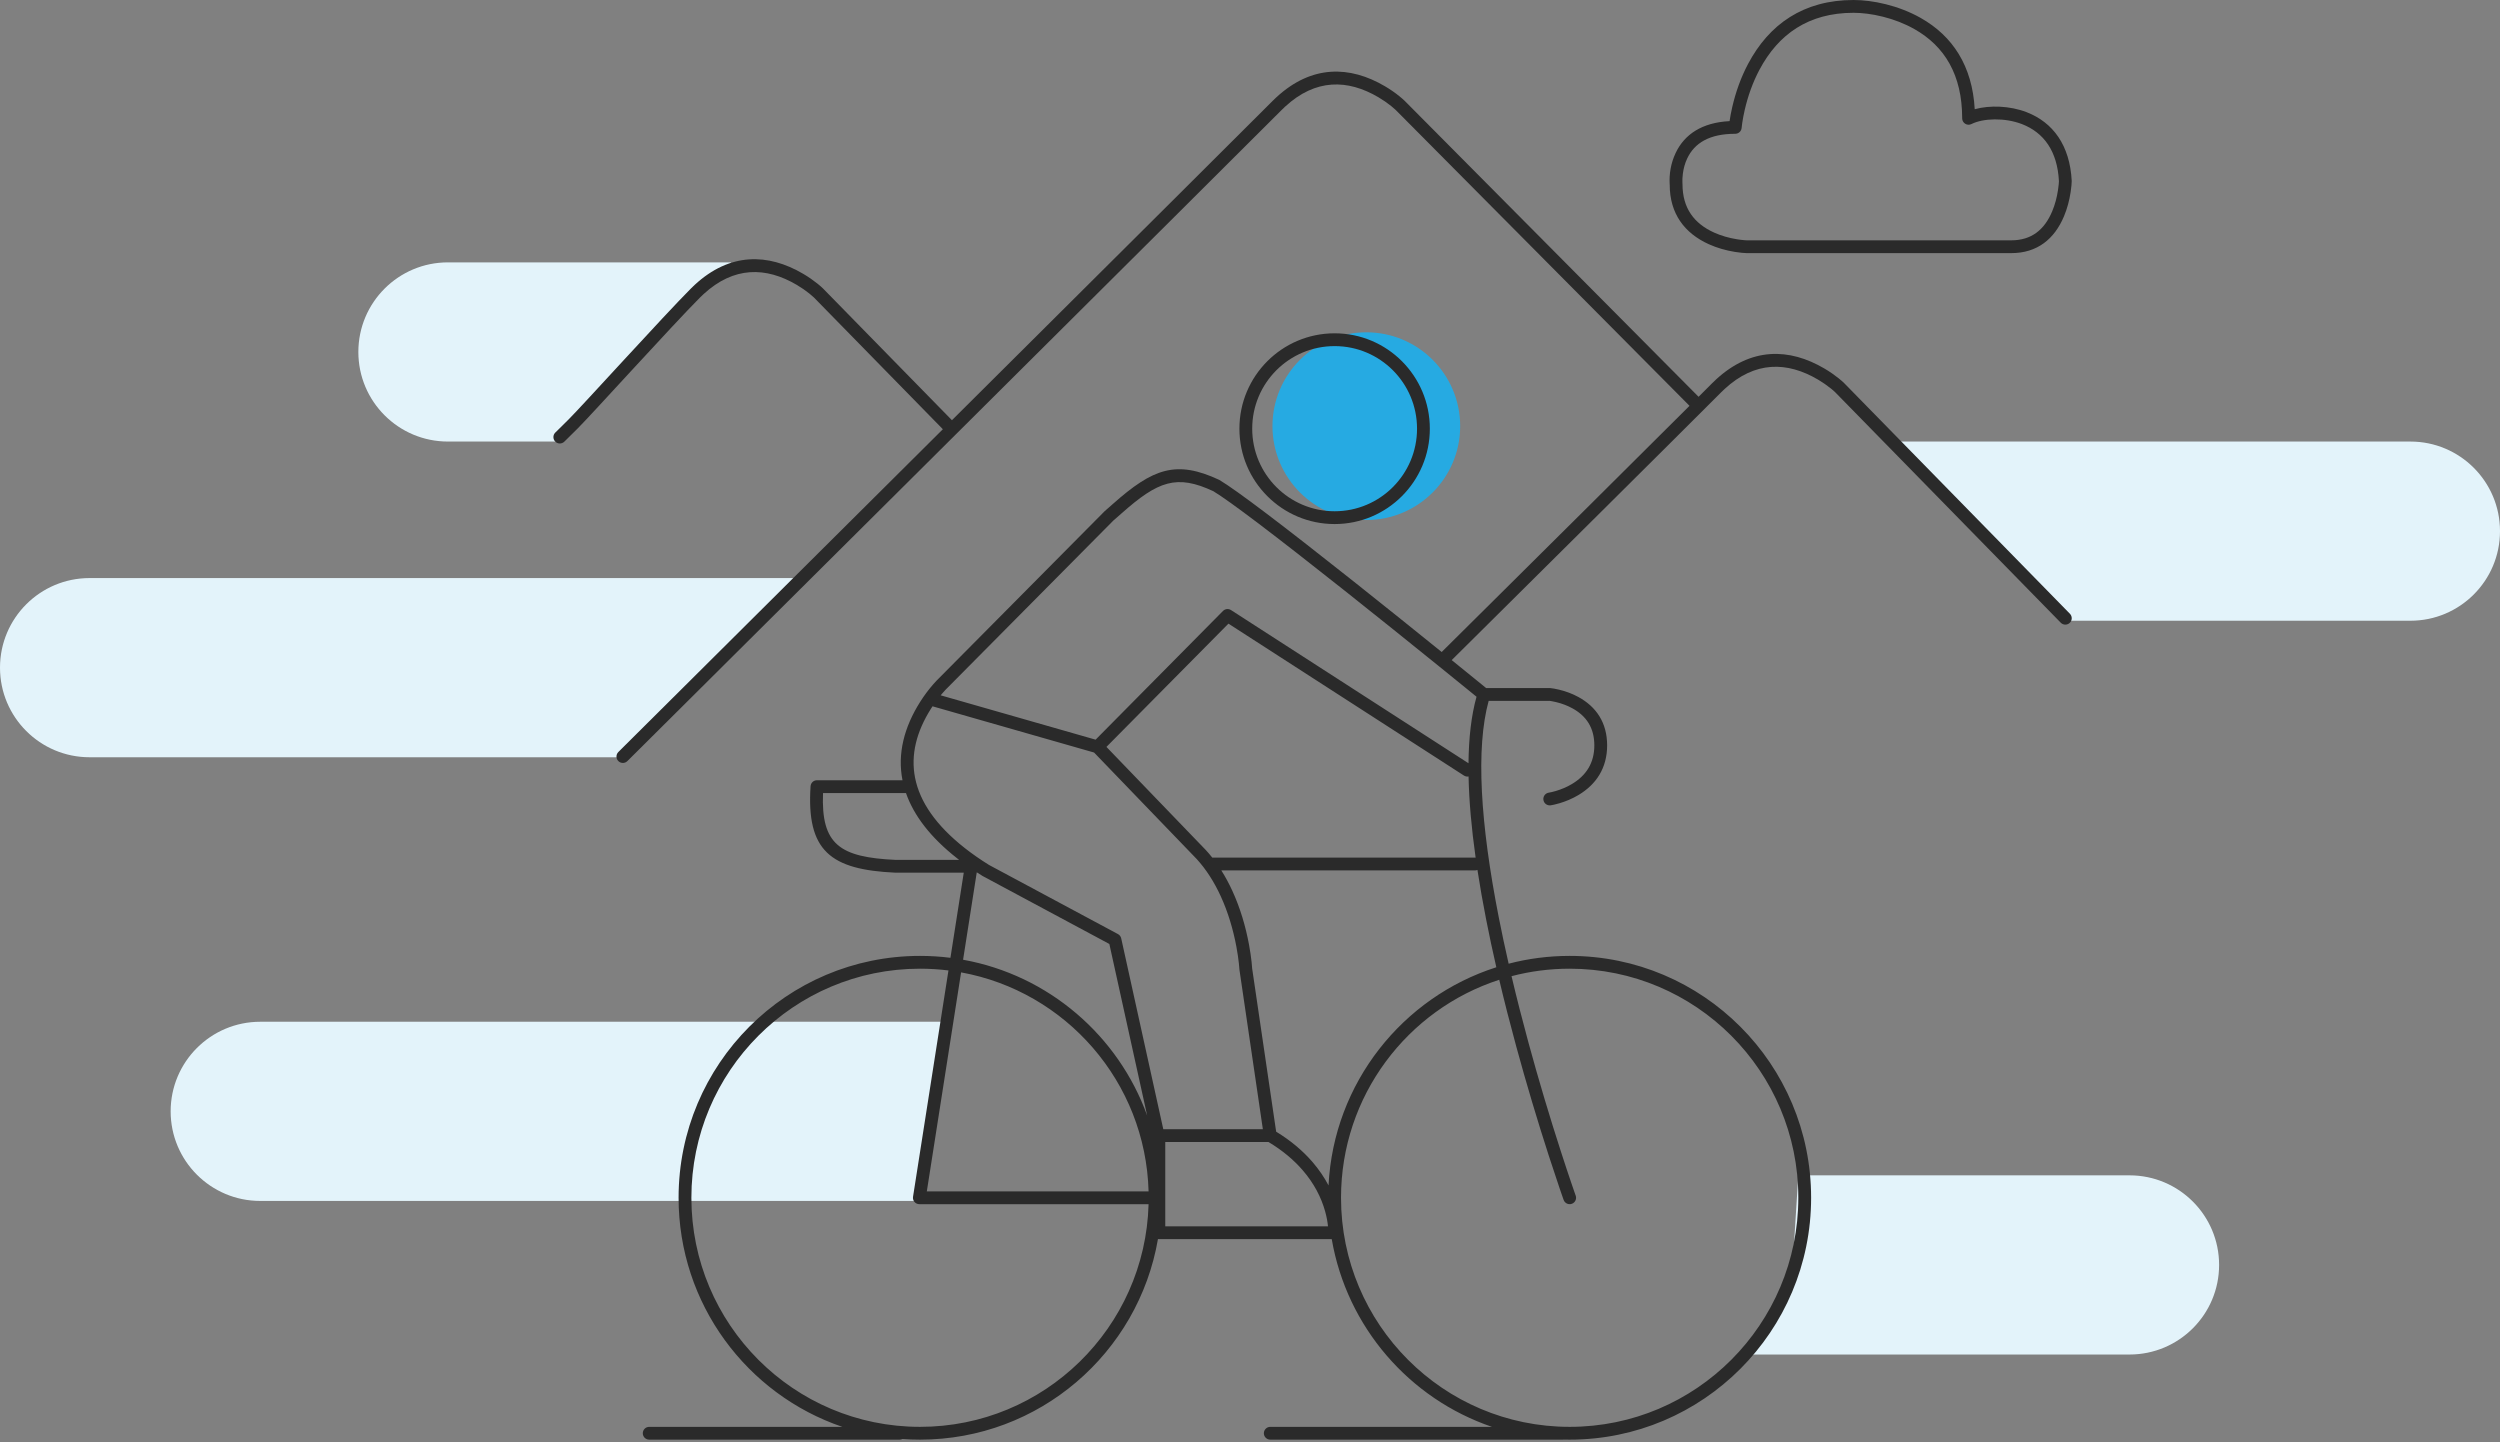 <?xml version="1.0" encoding="UTF-8"?>
<svg width="293px" height="169px" viewBox="0 0 293 169" version="1.1" xmlns="http://www.w3.org/2000/svg" xmlns:xlink="http://www.w3.org/1999/xlink">
    <rect x="0" y="0" width="293" height="169" fill="#808080" stroke="none"/>
    <!-- Generator: Sketch 56.3 (81716) - https://sketch.com -->
    <title>Group</title>
    <desc>Created with Sketch.</desc>
    <g id="coach-de-salud" stroke="none" stroke-width="1" fill="none" fill-rule="evenodd">
        <g id="4.1_Asesor_Salud_Formularios_sin_form" transform="translate(-38, -242)" fill-rule="nonzero">
            <g id="Group" transform="translate(38, 242)">
                <path d="M222.324,51.75 L282.5,51.75 C288.299,51.75 293,56.451 293,62.25 C293,68.049 288.299,72.75 282.5,72.75 L242.011,72.75 L222.324,51.75 Z" id="Rectangle-Copy-5" fill="#E3F3FA"></path>
                <path d="M210.763,137.75 L249.579,137.75 C255.378,137.75 260.079,142.451 260.079,148.25 C260.079,154.049 255.378,158.75 249.579,158.75 L204.517,158.75 L210.042,149.171 L210.763,137.75 Z" id="Rectangle-Copy-9" fill="#E3F3FA"></path>
                <path d="M0,67.75 L82.5,67.75 C88.299,67.75 93,72.451 93,78.25 C93,84.049 88.299,88.75 82.5,88.75 L20.089,88.75 L0,67.75 Z" id="Rectangle-Copy-6" fill="#E3F3FA" transform="translate(46.5, 78.25) scale(1, -1) rotate(-180) translate(-46.5, -78.25) "></path>
                <path d="M42,30.75 L75.191,30.75 C80.99,30.75 85.691,35.451 85.691,41.25 C85.691,47.049 80.99,51.75 75.191,51.75 L62.089,51.75 L42,30.75 Z" id="Rectangle-Copy-8" fill="#E3F3FA" transform="translate(63.845, 41.25) scale(1, -1) rotate(-180) translate(-63.845, -41.25) "></path>
                <path d="M20,119.75 L100.5,119.75 C106.299,119.75 111,124.451 111,130.25 C111,136.049 106.299,140.75 100.5,140.75 L23.768,140.75 L20,119.75 Z" id="Rectangle-Copy-7" fill="#E3F3FA" transform="translate(65.5, 130.25) scale(1, -1) rotate(-180) translate(-65.5, -130.25) "></path>
                <path d="M160.133,60.946 C154.069,60.946 149.133,56.01 149.133,49.946 C149.133,43.881 154.069,38.946 160.133,38.946 C166.198,38.946 171.133,43.881 171.133,49.946 C171.133,56.01 166.198,60.946 160.133,60.946 L160.133,60.946 Z" id="Path" fill="#26AAE2"></path>
                <path d="M98.719,167.227 C87.559,163.429 79.53,152.843 79.53,140.378 C79.53,124.722 92.198,112.031 107.827,112.031 C109.034,112.031 110.223,112.107 111.391,112.254 L112.952,102.279 L104.944,102.278 C97.323,101.927 94.505,99.732 94.998,92.146 C95.024,91.751 95.351,91.445 95.746,91.445 L105.772,91.445 C105.158,88.336 105.965,85.23 107.837,82.266 C108.314,81.511 108.825,80.834 109.337,80.244 C109.648,79.886 109.894,79.633 110.023,79.512 L129.467,59.91 C129.726,59.686 129.941,59.497 130.396,59.093 L130.447,59.049 C135.136,54.888 137.864,53.885 142.905,56.246 C144.97,57.479 150.413,61.619 158.255,67.836 C158.48,68.014 158.595,68.105 158.934,68.374 C162.361,71.095 165.992,74.009 169.596,76.924 C170.857,77.944 172.025,78.891 173.071,79.741 C173.437,80.039 173.761,80.303 174.041,80.531 C174.096,80.576 174.14,80.612 174.177,80.641 L181.697,80.644 C181.918,80.665 182.281,80.721 182.739,80.832 C183.499,81.016 184.26,81.293 184.976,81.682 C187.07,82.822 188.356,84.688 188.356,87.354 C188.356,90.011 187.082,91.928 185.003,93.173 C184.29,93.599 183.533,93.916 182.776,94.14 C182.319,94.276 181.957,94.352 181.737,94.384 C181.327,94.443 180.946,94.159 180.887,93.749 C180.827,93.34 181.111,92.959 181.521,92.899 C181.674,92.877 181.966,92.816 182.35,92.702 C182.993,92.511 183.637,92.243 184.232,91.886 C185.888,90.894 186.856,89.438 186.856,87.354 C186.856,85.28 185.9,83.893 184.259,83 C183.667,82.678 183.027,82.445 182.386,82.29 C182.004,82.198 181.713,82.152 181.629,82.141 L174.472,82.141 C172.952,87.688 173.484,96.459 175.66,107.536 C176.007,109.302 176.392,111.107 176.812,112.945 C179.097,112.349 181.494,112.031 183.965,112.031 C199.593,112.031 212.263,124.723 212.263,140.378 C212.263,156.034 199.593,168.727 183.965,168.727 C183.731,168.727 183.497,168.724 183.265,168.719 C183.228,168.724 183.191,168.727 183.153,168.727 L148.875,168.727 C148.461,168.727 148.125,168.391 148.125,167.977 C148.125,167.563 148.461,167.227 148.875,167.227 L174.858,167.227 C165.178,163.932 157.853,155.531 156.08,145.227 L135.819,145.227 C135.783,145.227 135.748,145.224 135.713,145.219 C133.42,158.57 121.808,168.727 107.827,168.727 C107.132,168.727 106.444,168.702 105.762,168.653 C105.664,168.7 105.554,168.727 105.437,168.727 L76.085,168.727 C75.671,168.727 75.335,168.391 75.335,167.977 C75.335,167.563 75.671,167.227 76.085,167.227 L98.719,167.227 Z M128.225,88.196 L109.293,82.779 C109.23,82.873 109.167,82.97 109.105,83.067 C105.753,88.374 106.19,93.994 113.105,99.418 C113.959,100.088 114.908,100.748 115.915,101.373 L131.027,109.475 C131.22,109.579 131.358,109.761 131.406,109.975 L136.337,132.345 L148.007,132.345 L145.261,113.646 C145.255,113.522 145.236,113.276 145.198,112.927 C145.134,112.338 145.04,111.681 144.908,110.972 C144.531,108.947 143.935,106.924 143.073,105.043 C142.308,103.372 141.366,101.894 140.247,100.672 L128.225,88.196 Z M128.405,86.688 L143.336,71.603 C143.585,71.351 143.977,71.309 144.276,71.501 L172.107,89.453 C172.136,86.444 172.442,83.832 173.049,81.658 C172.78,81.439 172.471,81.187 172.124,80.905 C171.08,80.056 169.913,79.109 168.652,78.09 C165.052,75.178 161.424,72.266 158.001,69.549 C157.662,69.28 157.548,69.189 157.323,69.011 C149.557,62.855 144.117,58.716 142.203,57.569 C137.911,55.563 135.732,56.364 131.442,60.171 L131.392,60.215 C130.931,60.624 130.712,60.817 130.488,61.006 L111.068,80.588 C110.956,80.693 110.746,80.909 110.471,81.227 C110.396,81.313 110.321,81.401 110.247,81.491 L128.405,86.688 Z M106.18,92.945 L96.458,92.945 C96.222,98.965 98.386,100.475 104.978,100.779 L112.412,100.779 C112.333,100.719 112.256,100.659 112.179,100.598 C109.012,98.115 107.082,95.536 106.18,92.945 Z M114.477,102.235 L112.873,112.481 C122.885,114.286 131.066,121.366 134.448,130.745 L130.015,110.634 L115.166,102.671 C114.932,102.526 114.702,102.381 114.477,102.235 Z M134.614,141.129 L107.748,141.129 C107.287,141.129 106.935,140.718 107.007,140.263 L111.159,113.737 C110.067,113.601 108.955,113.531 107.827,113.531 C93.027,113.531 81.03,125.55 81.03,140.378 C81.03,155.207 93.027,167.227 107.827,167.227 C122.376,167.227 134.217,155.611 134.614,141.129 Z M112.641,113.963 L108.624,139.629 L134.614,139.629 C134.263,126.783 124.906,116.192 112.641,113.963 Z M148.67,133.845 L136.569,133.845 L136.569,143.727 L155.642,143.727 C155.596,143.246 155.494,142.659 155.311,141.992 C154.854,140.338 154.008,138.692 152.674,137.149 C151.62,135.93 150.295,134.82 148.67,133.845 Z M173.155,101.952 C173.064,101.991 172.964,102.013 172.859,102.013 L143.14,102.013 C143.618,102.768 144.049,103.571 144.437,104.418 C145.355,106.422 145.985,108.56 146.382,110.697 C146.521,111.445 146.622,112.14 146.689,112.765 C146.73,113.144 146.751,113.419 146.752,113.5 L149.566,132.634 C151.27,133.673 152.677,134.86 153.809,136.168 C154.581,137.061 155.208,137.988 155.704,138.934 C156.306,126.915 164.381,116.868 175.369,113.363 C174.938,111.482 174.543,109.633 174.188,107.825 C173.788,105.79 173.443,103.831 173.155,101.952 Z M172.943,100.517 C172.454,97.045 172.172,93.863 172.115,91.005 C171.935,91.037 171.743,91.003 171.577,90.896 L143.974,73.091 L129.674,87.538 L141.341,99.645 C141.597,99.924 141.843,100.215 142.081,100.515 C142.099,100.513 142.117,100.513 142.136,100.513 L172.859,100.513 C172.888,100.513 172.916,100.514 172.943,100.517 Z M175.71,114.829 C164.95,118.316 157.168,128.436 157.168,140.378 C157.168,155.206 169.166,167.227 183.965,167.227 C198.764,167.227 210.763,155.206 210.763,140.378 C210.763,125.551 198.764,113.531 183.965,113.531 C181.611,113.531 179.327,113.836 177.152,114.407 C177.752,116.951 178.417,119.553 179.136,122.195 C180.347,126.646 181.646,130.963 182.944,134.98 C183.398,136.386 183.819,137.653 184.198,138.761 C184.33,139.148 184.447,139.488 184.548,139.777 C184.609,139.951 184.65,140.068 184.672,140.127 C184.811,140.518 184.607,140.947 184.217,141.086 C183.827,141.225 183.398,141.021 183.259,140.631 C183.236,140.569 183.194,140.448 183.132,140.272 C183.03,139.979 182.912,139.636 182.778,139.246 C182.397,138.13 181.973,136.855 181.516,135.441 C180.211,131.404 178.907,127.064 177.689,122.589 C176.972,119.958 176.31,117.366 175.71,114.829 Z" id="Combined-Shape" fill="#2A2A2A"></path>
                <path d="M167.577,50.241 C167.577,56.414 162.581,61.419 156.418,61.419 C150.255,61.419 145.259,56.413 145.259,50.241 C145.259,44.068 150.255,39.064 156.418,39.064 C162.582,39.064 167.577,44.067 167.577,50.241 Z M166.077,50.241 C166.077,44.895 161.753,40.564 156.418,40.564 C151.084,40.564 146.759,44.895 146.759,50.241 C146.759,55.586 151.084,59.919 156.418,59.919 C161.752,59.919 166.077,55.586 166.077,50.241 Z" id="Stroke-5" fill="#2A2A2A"></path>
                <path d="M198.011,47.563 L163.551,12.863 C163.467,12.782 163.293,12.626 163.036,12.421 C162.603,12.073 162.104,11.725 161.552,11.399 C157.944,9.276 154.186,9.201 150.609,12.504 C150.475,12.628 150.342,12.757 150.208,12.89 C147.237,15.867 133.401,29.641 112.185,50.749 L112.162,50.772 C103.711,59.18 94.656,68.186 85.602,77.192 C82.433,80.344 79.49,83.271 76.849,85.897 C75.378,87.361 75.378,87.361 74.397,88.336 L73.529,89.199 C73.236,89.491 72.761,89.49 72.469,89.196 C72.176,88.903 72.178,88.428 72.471,88.136 L73.339,87.273 C74.32,86.297 74.32,86.297 75.791,84.834 C78.432,82.207 81.375,79.281 84.544,76.129 C93.384,67.336 102.225,58.542 110.503,50.306 L95.376,34.85 C95.292,34.768 95.118,34.613 94.861,34.407 C94.427,34.06 93.929,33.711 93.377,33.386 C89.77,31.264 86.015,31.188 82.44,34.486 C82.304,34.611 82.169,34.742 82.033,34.877 C78.915,38.001 69.261,48.668 67.717,50.201 C67.176,50.738 66.763,51.146 66.462,51.443 C66.281,51.621 66.176,51.724 66.132,51.767 C65.834,52.055 65.359,52.047 65.071,51.75 C64.783,51.453 64.79,50.978 65.088,50.689 C65.129,50.649 65.231,50.55 65.41,50.374 C65.71,50.079 66.121,49.672 66.66,49.137 C68.203,47.606 77.855,36.94 80.972,33.818 C81.121,33.668 81.272,33.523 81.423,33.383 C85.55,29.576 90.014,29.667 94.137,32.093 C94.755,32.457 95.311,32.846 95.799,33.236 C96.095,33.474 96.307,33.662 96.436,33.789 L111.567,49.248 C132.531,28.391 146.198,14.785 149.147,11.831 C149.294,11.683 149.443,11.54 149.592,11.403 C153.721,7.589 158.187,7.679 162.313,10.107 C162.93,10.47 163.487,10.859 163.974,11.25 C164.271,11.487 164.482,11.676 164.607,11.798 L199.073,46.504 C199.675,45.902 200.205,45.372 200.66,44.917 C200.807,44.769 200.955,44.627 201.104,44.489 C205.233,40.676 209.7,40.765 213.825,43.193 C214.443,43.556 214.999,43.946 215.487,44.336 C215.783,44.573 215.994,44.762 216.124,44.889 L242.593,71.932 C242.883,72.228 242.878,72.703 242.582,72.993 C242.286,73.282 241.811,73.277 241.521,72.981 L215.064,45.95 C214.98,45.868 214.805,45.712 214.549,45.507 C214.115,45.159 213.617,44.811 213.065,44.486 C209.456,42.363 205.699,42.287 202.122,45.591 C201.988,45.715 201.854,45.843 201.721,45.977 C199.071,48.632 193.839,53.838 186.782,60.848 L186.737,60.892 C183.044,64.56 179.088,68.487 175.131,72.412 C173.746,73.786 172.461,75.062 171.307,76.206 C170.664,76.844 170.664,76.844 170.235,77.269 L169.856,77.645 C169.562,77.937 169.087,77.935 168.795,77.64 C168.504,77.346 168.506,76.871 168.8,76.58 L169.179,76.204 C169.607,75.779 169.607,75.779 170.25,75.141 C171.404,73.997 172.69,72.721 174.075,71.348 C178.031,67.423 181.988,63.496 185.68,59.828 L185.725,59.784 C190.903,54.641 195.098,50.468 198.011,47.563 Z" id="Combined-Shape" fill="#2A2A2A"></path>
                <path d="M237.504,13.141 C240.62,14.34 242.594,17.034 242.806,21.213 C242.801,21.486 242.766,21.94 242.678,22.518 C242.531,23.479 242.281,24.442 241.9,25.348 C240.78,28.016 238.764,29.666 235.723,29.666 L204.706,29.666 C204.413,29.66 203.925,29.62 203.305,29.519 C202.274,29.349 201.242,29.061 200.271,28.621 C197.432,27.336 195.689,25.04 195.692,21.659 C195.689,21.625 195.686,21.584 195.683,21.523 C195.627,20.462 195.794,19.184 196.382,17.938 C197.418,15.74 199.483,14.361 202.706,14.196 C202.779,13.696 202.882,13.142 203.02,12.545 C203.417,10.824 204.02,9.102 204.875,7.489 C207.344,2.828 211.376,9.9475983e-14 217.236,9.9475983e-14 C219.459,9.9475983e-14 222.487,0.625 225.097,2.098 C228.842,4.211 231.156,7.718 231.438,12.8 C233.186,12.317 235.536,12.385 237.504,13.141 Z M235.723,28.166 C238.093,28.166 239.612,26.923 240.517,24.767 C240.846,23.985 241.066,23.139 241.195,22.291 C241.273,21.784 241.303,21.394 241.307,21.237 C241.127,17.706 239.531,15.528 236.965,14.541 C234.95,13.767 232.42,13.854 231.053,14.539 C230.555,14.789 229.967,14.426 229.967,13.868 C229.967,8.76 227.902,5.403 224.36,3.405 C222.002,2.074 219.221,1.5 217.236,1.5 C211.976,1.5 208.425,3.99 206.2,8.191 C205.412,9.679 204.851,11.281 204.481,12.883 C204.352,13.444 204.256,13.964 204.188,14.428 C204.148,14.703 204.127,14.895 204.119,14.991 C204.087,15.38 203.762,15.68 203.371,15.68 C200.34,15.68 198.594,16.763 197.738,18.578 C197.475,19.136 197.311,19.739 197.231,20.355 C197.175,20.779 197.165,21.153 197.181,21.443 L197.189,21.586 C197.189,24.401 198.552,26.197 200.889,27.255 C201.729,27.635 202.638,27.889 203.548,28.038 C203.867,28.091 204.162,28.126 204.426,28.148 C204.58,28.16 204.686,28.165 204.721,28.166 L235.723,28.166 Z" id="Stroke-29" fill="#2A2A2A"></path>
            </g>
        </g>
    </g>
</svg>